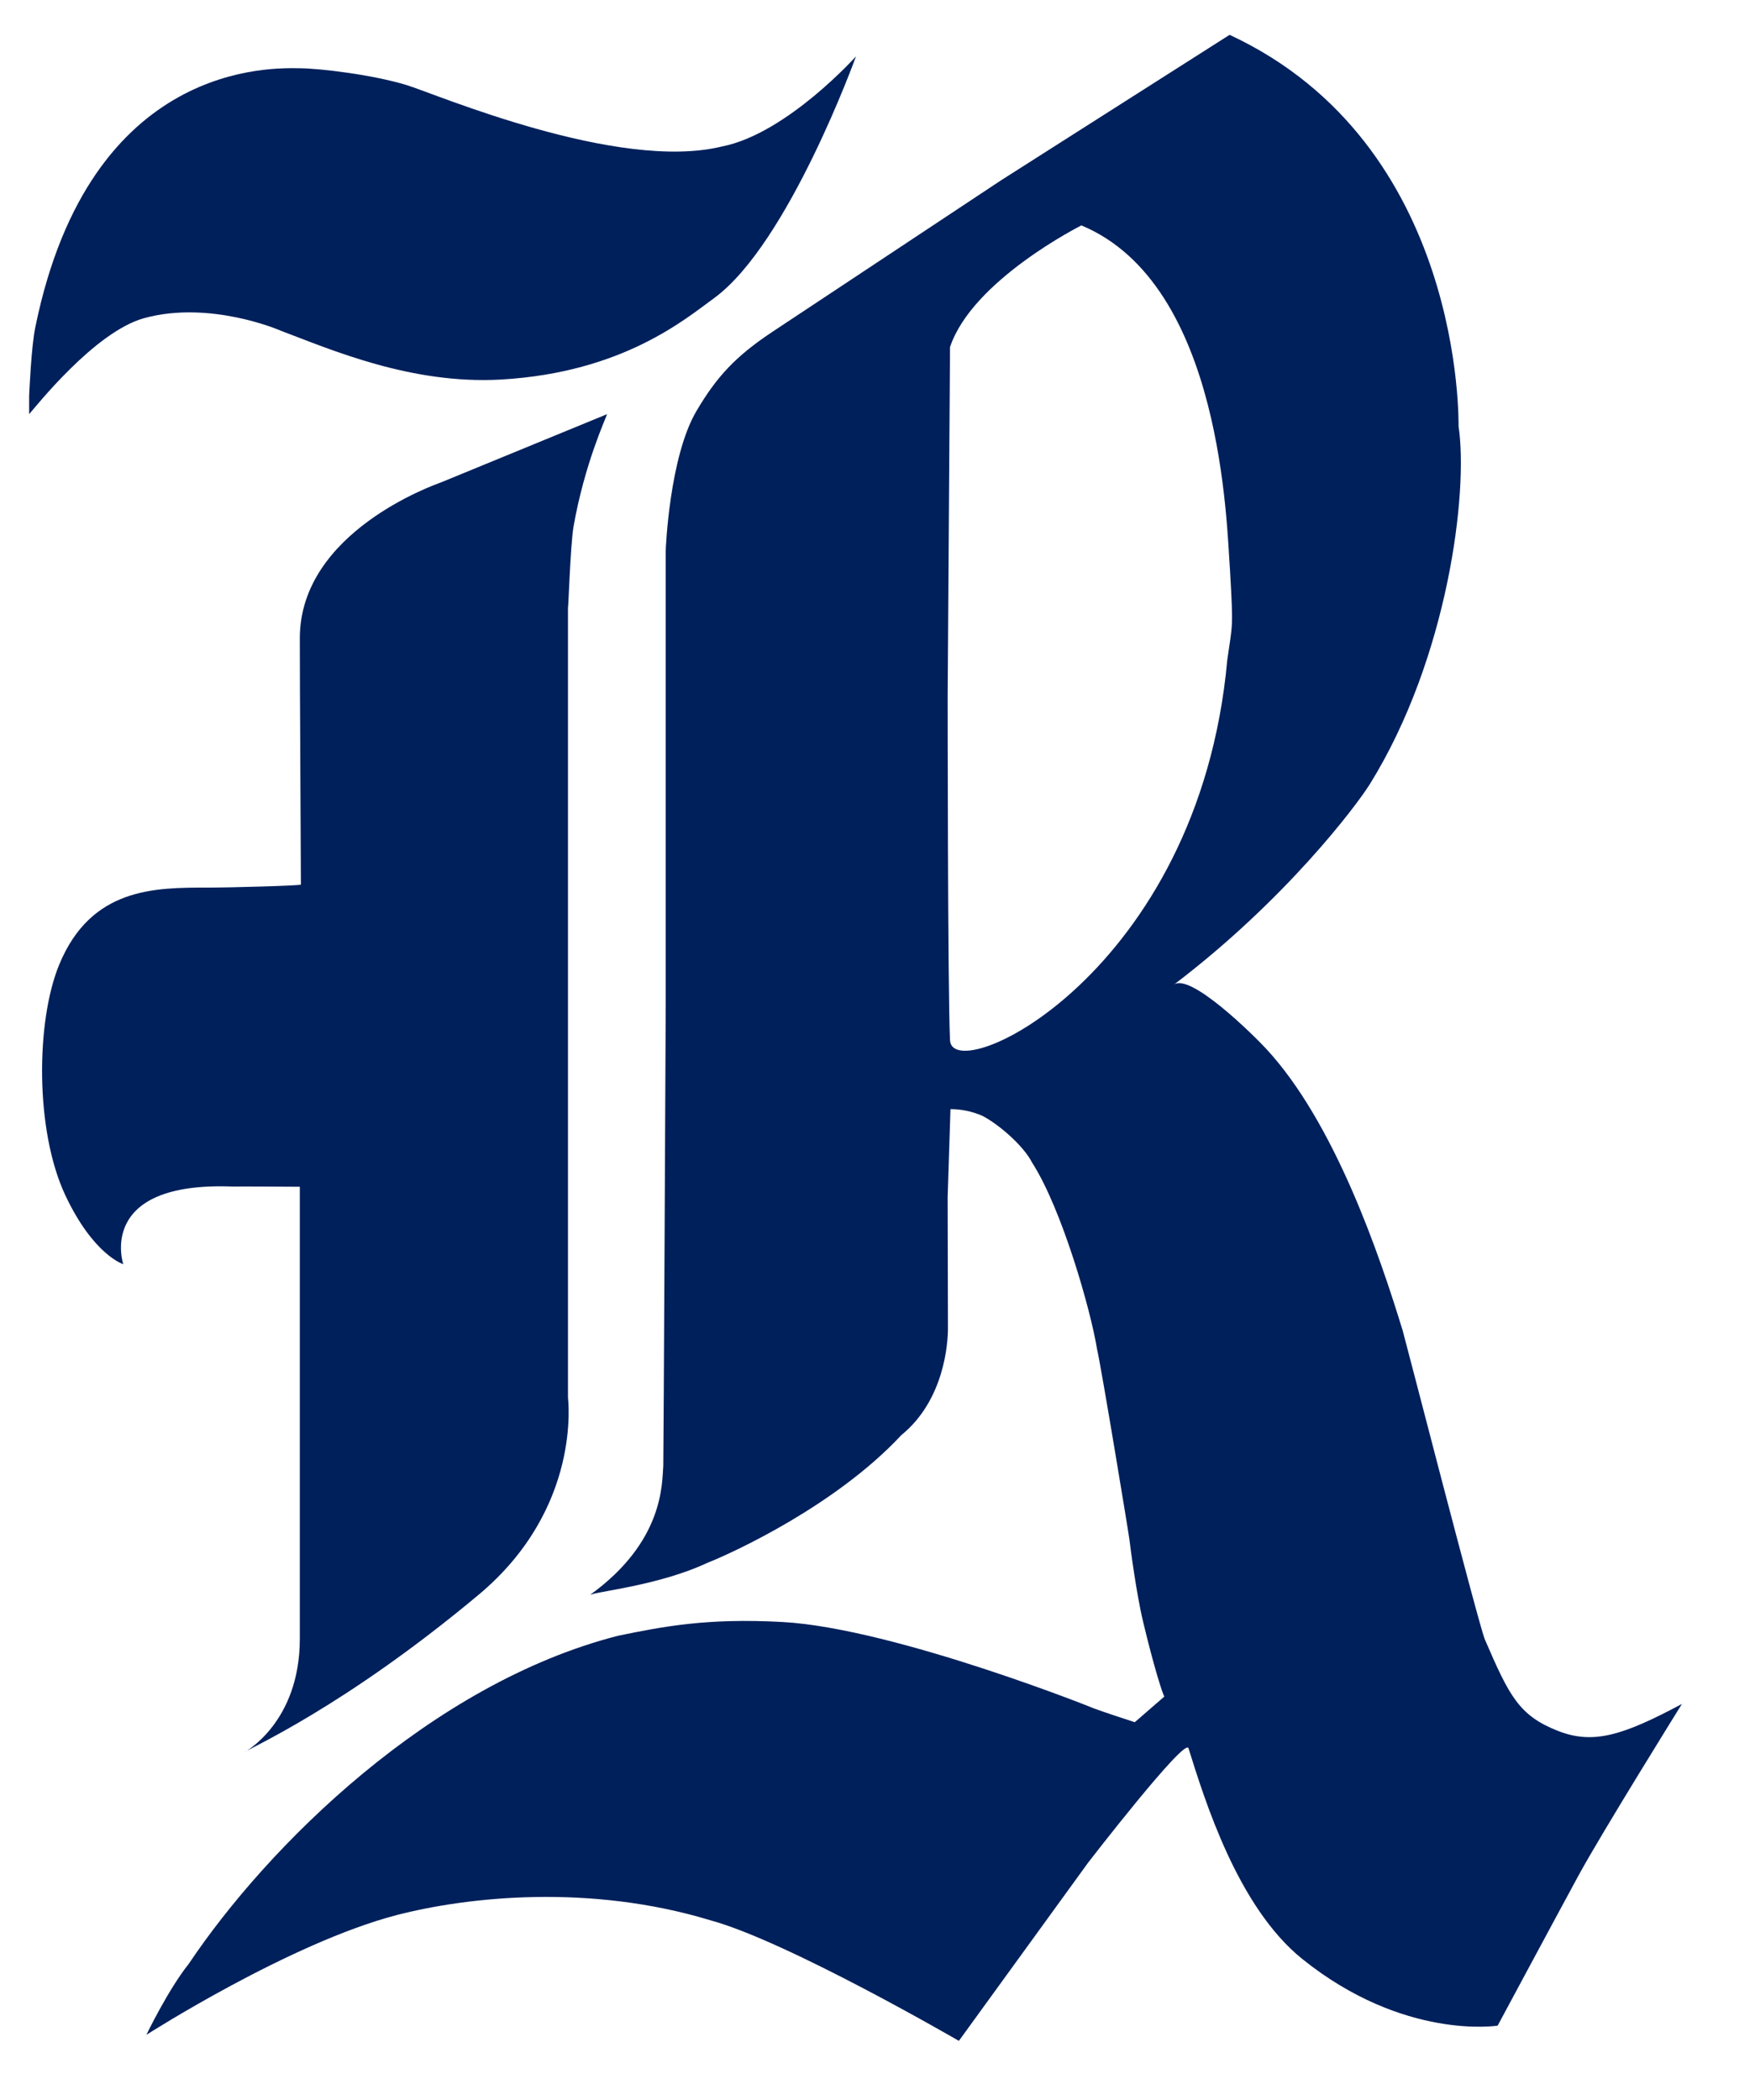 <svg height="84pt" viewBox="0 0 70 84" width="70pt" xmlns="http://www.w3.org/2000/svg"><path d="m49.188 1.391-9.156 5.828-9.16 6.07c-1.441.961-2.203 1.773-3.016 3.156-1.082 1.84-1.227 5.523-1.227 5.582v18.211s-.086 18.207-.098 18.391c-.055.719.031 3.035-2.941 5.176.191-.141 2.73-.367 4.699-1.289 1.035-.406 5.152-2.305 7.762-5.109 1.727-1.402 1.867-3.688 1.867-4.277l-.012-5.242.113-3.523c.445 0 .867.094 1.254.258.664.332 1.676 1.215 2.012 1.883 1.184 1.84 2.34 5.871 2.598 7.465.168.715 1.285 7.48 1.297 7.633.016.152.27 2.133.547 3.277.43 1.801.789 2.918.848 2.98l-1.184 1.027c-.559-.184-1.117-.363-1.664-.562.332.121-7.902-3.191-12.41-3.445-3.035-.168-4.789.18-6.586.547-7.5 1.918-14.027 8.418-17.18 13.125-.828 1.035-1.695 2.84-1.695 2.84s5.746-3.684 10.023-4.793c2.844-.734 7.711-1.254 12.535.211 3.078.836 9.941 4.824 9.941 4.824l5.176-7.137s3.871-5.016 4.008-4.57c.652 2.078 1.965 6.348 4.551 8.43 4.066 3.27 7.816 2.668 7.816 2.668s2.203-4.105 3.223-5.984c.902-1.668 4.148-6.883 4.148-6.883-2.352 1.254-3.539 1.633-4.957 1.078-1.562-.613-1.949-1.395-2.926-3.66-.234-.543-3.211-12.109-3.285-12.348-.922-3.016-2.719-8.324-5.473-11.289-.477-.516-3.031-3.047-3.684-2.551 4.457-3.383 7.297-7.148 7.844-8.027 3.129-5.043 3.941-11.688 3.547-14.309-.008-.059.258-11.281-9.16-15.66zm-14.945.859c.055-.059-2.754 3.098-5.363 3.609-4.172 1.023-11.465-2.105-12.617-2.457-1.363-.414-3.441-.664-4.27-.672-1.039-.008-8.379-.352-10.574 10.328-.168.746-.254 2.777-.254 2.777v.73c.227-.242 2.609-3.293 4.605-3.84 2.648-.727 5.469.504 5.441.496 2.023.762 5.227 2.164 8.828 1.961 4.891-.281 7.398-2.441 8.543-3.27 2.965-2.188 5.66-9.664 5.66-9.664zm9.012 6.766c5.668 2.359 5.809 12.055 5.945 13.789.137 2.395.102 2.102-.109 3.594-1.137 12.555-10.996 17.129-11.09 15.211s-.094-13.816-.094-13.816l.094-13.91c.891-2.68 5.254-4.867 5.254-4.867zm-18.973 7.551-6.637 2.727c-.262.098-5.652 1.984-5.652 6.234 0 1.379 0 1.02.043 9.855 0 .043-2.805.121-3.723.121-2.102 0-4.668-.016-5.945 3.082-.934 2.266-.969 6.637.242 9.219 1.129 2.402 2.32 2.762 2.32 2.762s-1.109-3.32 4.387-3.105c.141-.008 2.676.008 2.676.008v18.074c0 3.355-2.195 4.527-2.211 4.547.117-.133 3.941-1.77 9.363-6.301 4.148-3.465 3.574-7.832 3.574-7.891v-31.684c0 .617.09-2.422.223-3.156.438-2.496 1.285-4.312 1.34-4.492zm0 0" fill="#00205b"/></svg>